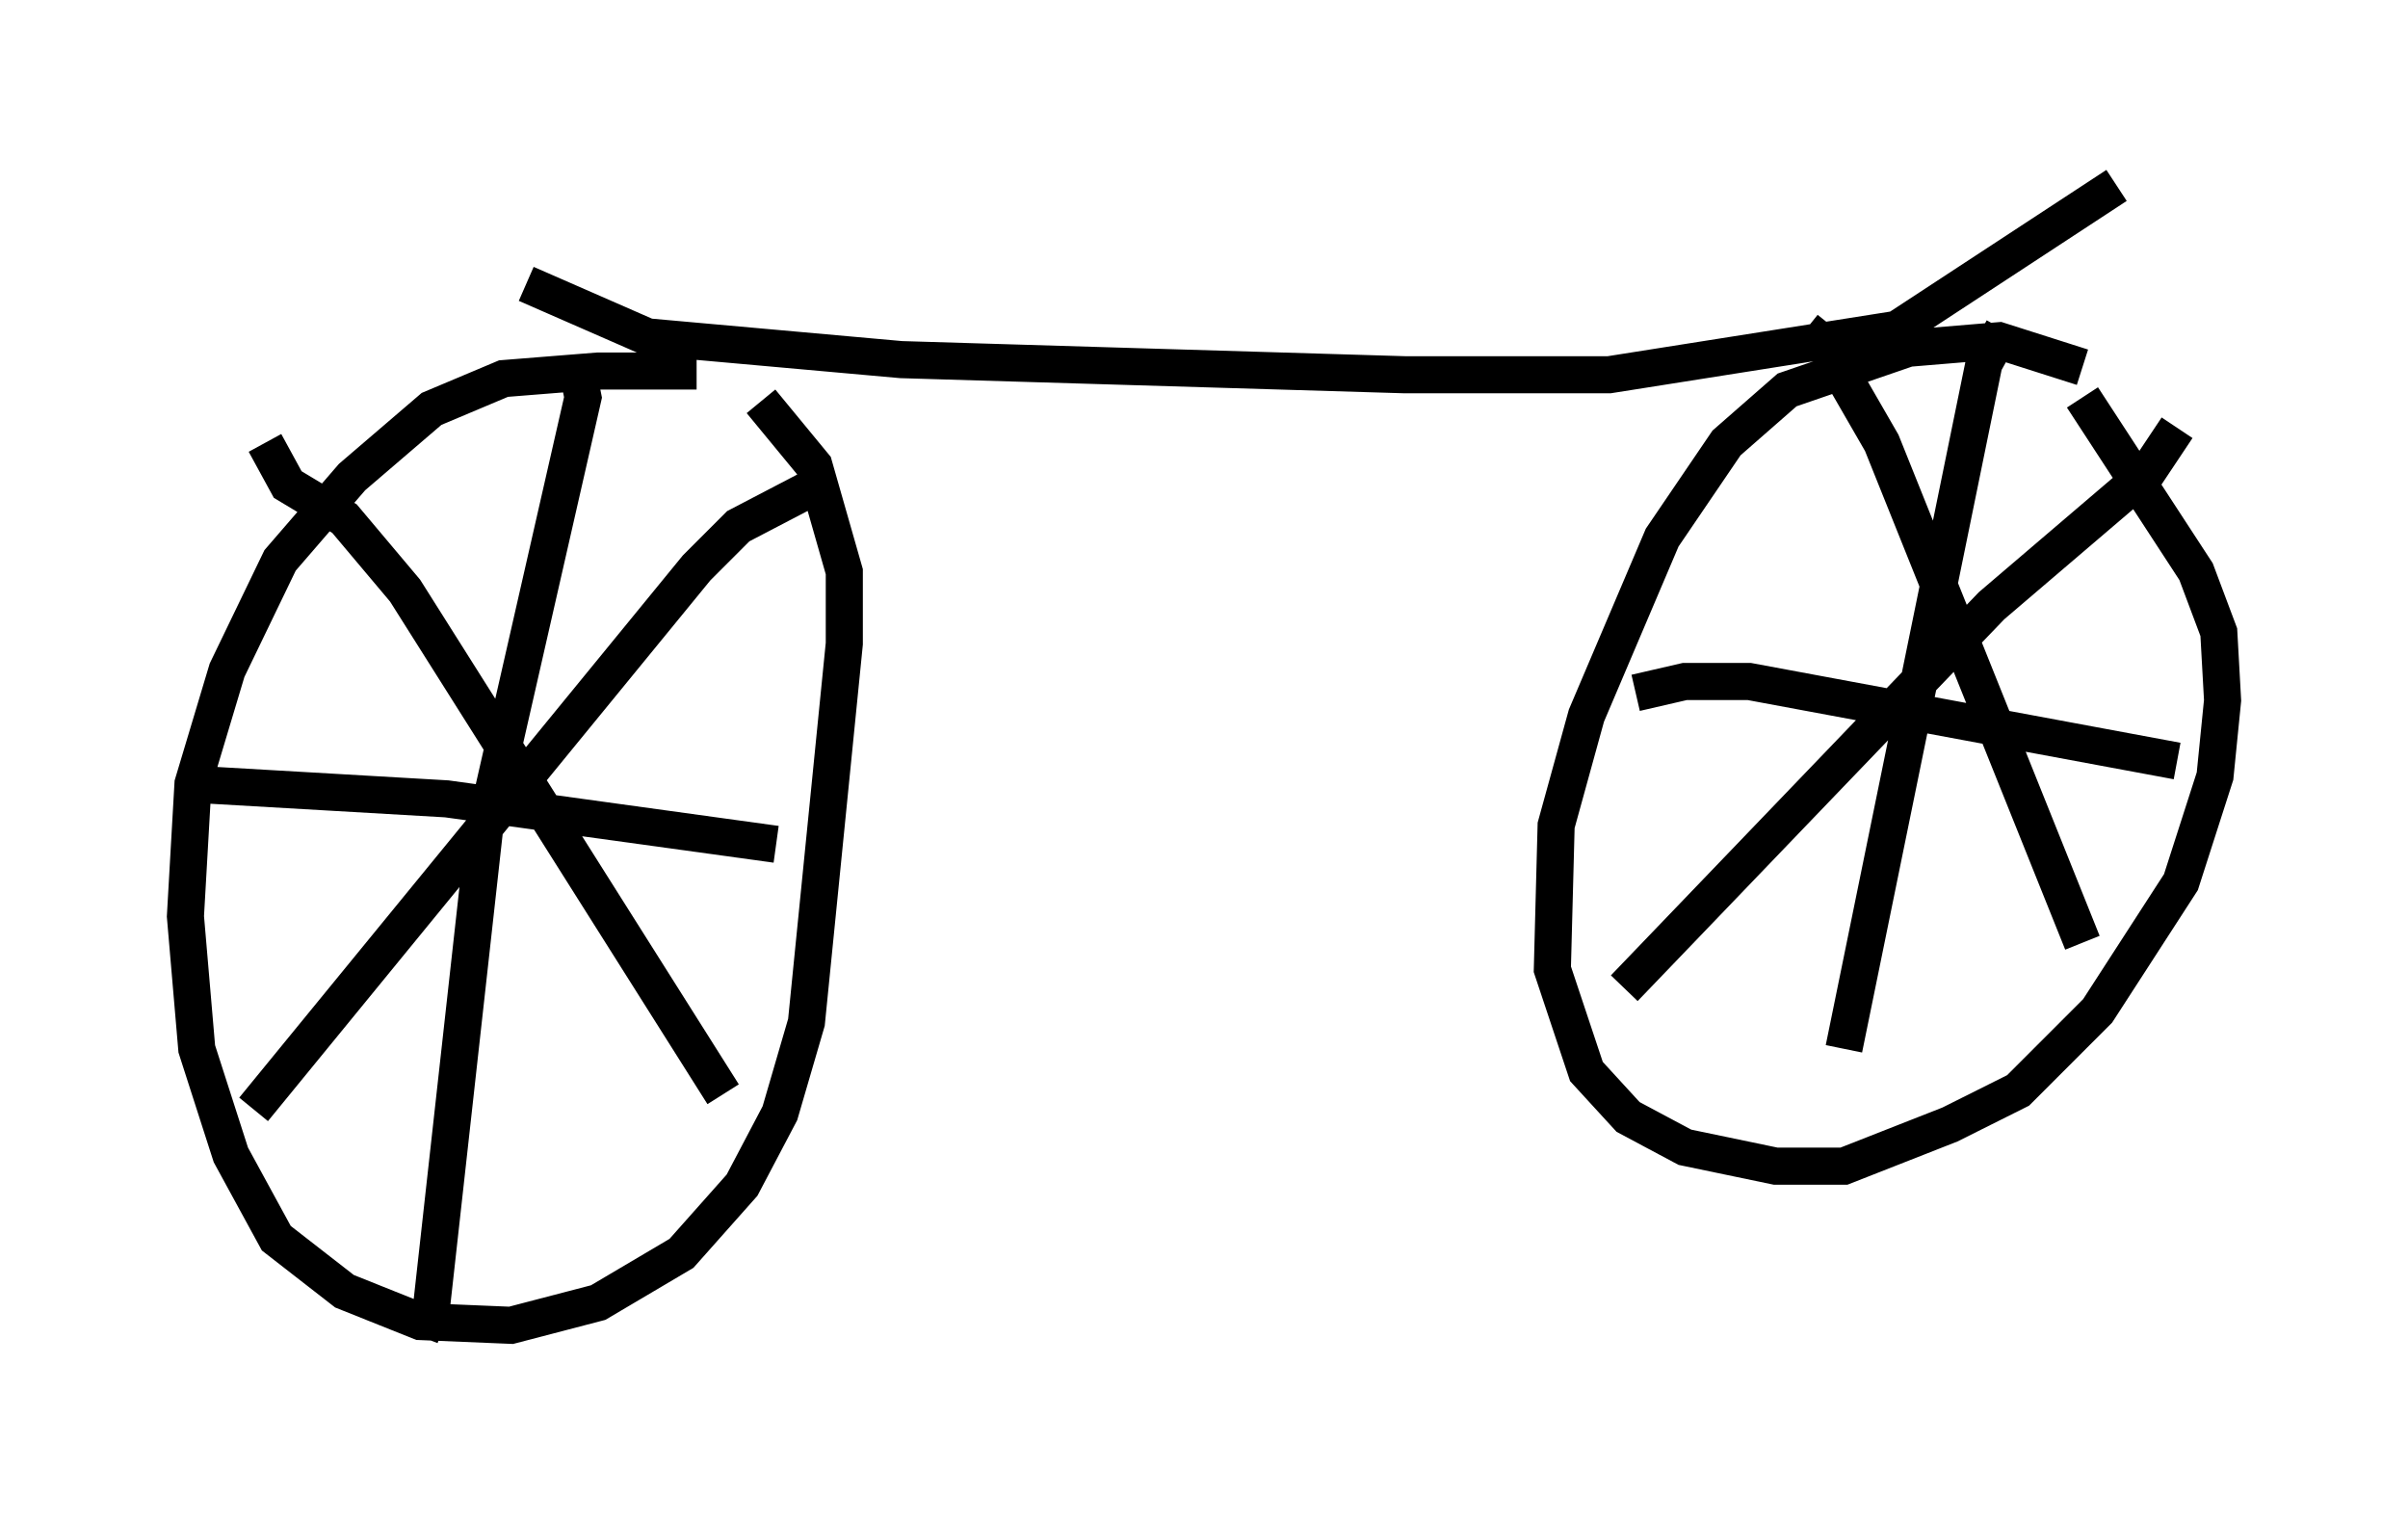 <?xml version="1.0" encoding="utf-8" ?>
<svg baseProfile="full" height="41.034" version="1.1" width="64.921" xmlns="http://www.w3.org/2000/svg" xmlns:ev="http://www.w3.org/2001/xml-events" xmlns:xlink="http://www.w3.org/1999/xlink"><defs /><rect fill="white" height="41.034" width="64.921" x="0" y="0" /><path d="M21.231, 10.41 m-2.45, -0.408 l-2.654, 0.0 -2.552, 0.204 l-1.94, 0.817 -2.144, 1.838 l-1.94, 2.246 -1.429, 2.96 l-0.919, 3.063 -0.204, 3.573 l0.306, 3.573 0.919, 2.858 l1.225, 2.246 1.838, 1.429 l2.042, 0.817 2.45, 0.102 l2.348, -0.613 2.246, -1.327 l1.633, -1.838 1.021, -1.94 l0.715, -2.45 1.021, -10.208 l0.0, -1.94 -0.817, -2.858 l-1.429, -1.735 m35.627, -0.919 l-2.246, -0.715 -2.45, 0.204 l-3.267, 1.123 -1.633, 1.429 l-1.735, 2.552 -2.042, 4.798 l-0.817, 2.96 -0.102, 3.879 l0.919, 2.756 1.123, 1.225 l1.531, 0.817 2.45, 0.51 l1.838, 0.0 2.858, -1.123 l1.838, -0.919 2.144, -2.144 l2.246, -3.471 0.919, -2.858 l0.204, -2.042 -0.102, -1.838 l-0.613, -1.633 -3.063, -4.696 m-40.528, -0.51 l0.102, 0.51 -2.654, 11.638 l-1.429, 12.863 -0.306, 0.817 m-6.329, -14.904 l7.044, 0.408 8.881, 1.225 m-13.781, -10.821 l0.613, 1.123 1.531, 0.919 l1.633, 1.94 8.575, 13.577 m2.756, -16.538 l-2.348, 1.225 -1.123, 1.123 l-11.944, 14.598 m47.163, -21.029 l-0.51, 0.919 -3.777, 18.477 m-5.615, -9.596 l1.327, -0.306 1.735, 0.0 l11.536, 2.144 m-10.004, -11.638 l0.51, 0.408 1.531, 2.654 l5.41, 13.475 m2.552, -13.883 l-0.817, 1.225 -4.185, 3.573 l-9.902, 10.311 m-29.604, -18.988 l3.267, 1.429 6.84, 0.613 l13.577, 0.408 5.513, 0.0 l7.758, -1.225 5.921, -3.879 " fill="none" stroke="black" stroke-width="1" /></svg>